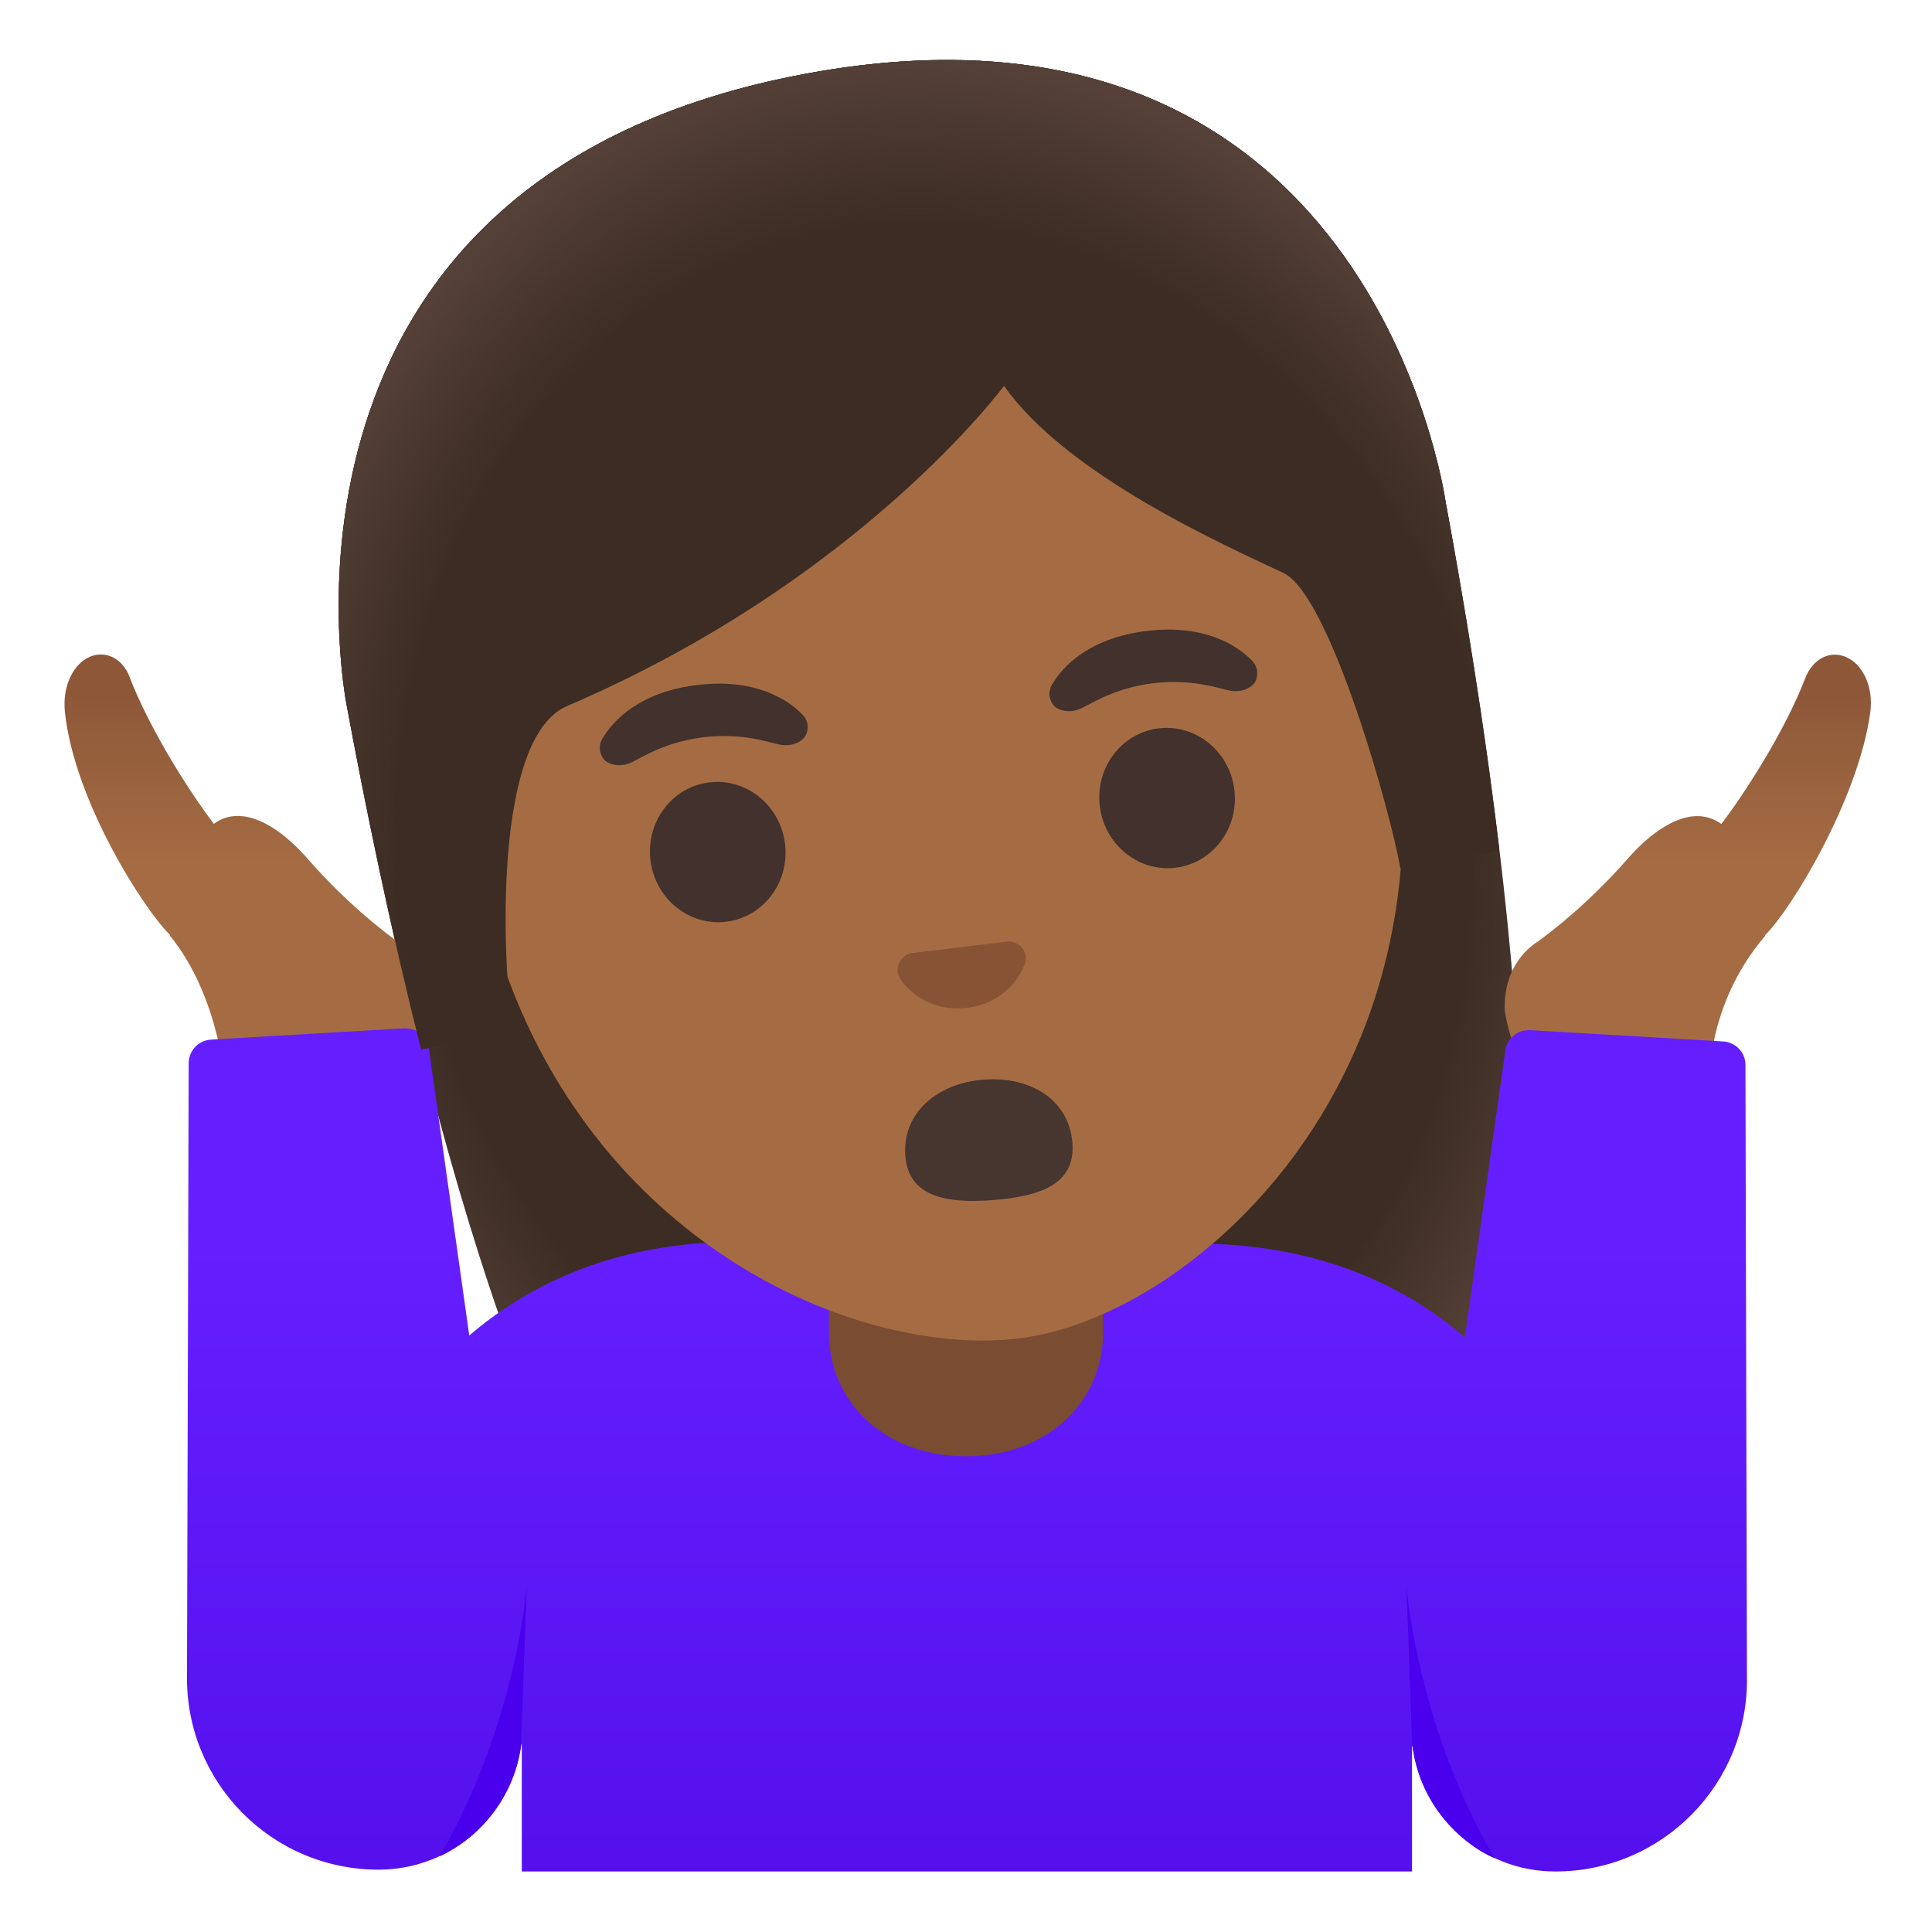 <svg viewBox="0 0 128 128" xmlns="http://www.w3.org/2000/svg">
  <defs>
    <linearGradient id="hand_2_" gradientTransform="matrix(1 0 0 -1 0 0)" gradientUnits="userSpaceOnUse" x1="16.398" x2="16.398" y1="-68.628" y2="-45.74">
      <stop offset="0.5" stop-color="#A56C43"/>
      <stop offset="1" stop-color="#8D5738"/>
    </linearGradient>
    <linearGradient id="hand_3_" gradientTransform="matrix(1 0 0 -1 0 0)" gradientUnits="userSpaceOnUse" x1="111.822" x2="111.822" y1="-68.628" y2="-45.74">
      <stop offset="0.5" stop-color="#A56C43"/>
      <stop offset="1" stop-color="#8D5738"/>
    </linearGradient>
    <linearGradient id="SVGID_1_" gradientTransform="matrix(1 0 0 -1 0 0)" gradientUnits="userSpaceOnUse" x1="64.067" x2="64.067" y1="-82.023" y2="-127.093">
      <stop offset="0" stop-color="#651FFF"/>
      <stop offset="0.705" stop-color="#5914F2"/>
      <stop offset="1" stop-color="#530EEB"/>
    </linearGradient>
    <radialGradient id="hairHighlights_2_" cx="51.119" cy="-55.298" gradientTransform="matrix(0.983 -0.182 -0.216 -1.17 0 0)" gradientUnits="userSpaceOnUse" r="43.877">
      <stop offset="0.794" stop-color="#554138" stop-opacity="0"/>
      <stop offset="1" stop-color="#554138"/>
    </radialGradient>
    <radialGradient id="hairHighlights_3_" cx="51.425" cy="-57.297" gradientTransform="matrix(0.983 -0.182 -0.221 -1.193 0 0)" gradientUnits="userSpaceOnUse" r="45.96">
      <stop offset="0.794" stop-color="#554138" stop-opacity="0"/>
      <stop offset="1" stop-color="#554138"/>
    </radialGradient>
  </defs>
  <path id="hair_10_" d="M53.42,4.88 C16.2,11.77 22.86,46.13 22.96,46.68 C27.08,68.97 34.61,100.15 45.83,110.89 C50.27,115.15 57.16,114.15 57.16,114.15 L72.56,111.28 L87.97,108.45 C87.97,108.45 94.76,106.91 97.39,101.35 C104.02,87.31 99.9,55.5 95.77,33.21 C95.68,32.66 90.65,-2.01 53.42,4.88 Z" fill="#3C2C23"/>
  <path id="hairHighlights_1_" d="M53.42,4.88 C16.2,11.77 22.86,46.13 22.96,46.68 C27.08,68.97 34.61,100.15 45.83,110.89 C50.27,115.15 57.16,114.15 57.16,114.15 L72.56,111.28 L87.97,108.45 C87.97,108.45 94.76,106.91 97.39,101.35 C104.02,87.31 99.9,55.5 95.77,33.21 C95.68,32.66 90.65,-2.01 53.42,4.88 Z" fill="url(#hairHighlights_2_)"/>
  <path id="hand_1_" d="M26.28,62.35 C24.1,60.73 22.06,58.84 20.2,56.69 C19.25,55.64 17.37,53.91 15.51,54.07 C15.13,54.1 14.64,54.23 14.17,54.58 C12.9,52.94 9.97,48.54 8.51,44.66 C7.92,43.43 6.89,43.23 6.18,43.43 C4.92,43.8 4.11,45.4 4.3,47.17 C4.92,53.07 9.54,60.26 11.27,61.95 L11.24,61.97 C14.64,66.11 14.96,72.15 14.96,72.21 C14.98,72.68 15.33,73.07 15.79,73.15 L25.3,74.74 C25.36,74.75 25.41,74.75 25.47,74.75 C25.89,74.75 26.28,74.48 26.41,74.07 C27.04,72.22 28.5,67.82 28.52,66.82 C28.58,63.9 26.73,62.62 26.28,62.35 Z" fill="url(#hand_2_)"/>
  <path id="hand" d="M122.08,43.45 C121.37,43.23 120.31,43.43 119.67,44.76 C118.24,48.56 115.31,52.95 114.04,54.59 C113.57,54.24 113.08,54.12 112.7,54.08 C110.84,53.92 108.96,55.65 108,56.71 C106.15,58.84 104.11,60.74 101.93,62.35 C101.48,62.62 99.63,63.89 99.69,66.83 C99.71,67.83 101.17,72.24 101.8,74.08 C101.94,74.49 102.32,74.76 102.74,74.76 C102.8,74.76 102.85,74.76 102.91,74.75 L112.42,73.16 C112.93,73.08 113.29,72.62 113.25,72.1 C113.25,72.05 112.91,66.71 116.96,61.99 L116.93,61.97 C118.66,60.29 123.13,52.94 123.91,47.2 C124.15,45.45 123.36,43.83 122.08,43.45 Z" fill="url(#hand_3_)"/>
  <path d="M115.64,70.51 C115.62,69.71 114.99,69.06 114.19,69 L101.38,68.25 C101.34,68.25 101.31,68.25 101.27,68.25 C100.49,68.25 99.82,68.84 99.73,69.63 L97.05,88.6 C92.87,85.02 87.1,82.39 79.17,82.39 C76.56,82.39 51.59,82.27 48.97,82.27 C41.04,82.27 35.27,84.9 31.09,88.48 L28.42,69.51 C28.33,68.72 27.66,68.13 26.87,68.13 C26.83,68.13 26.8,68.13 26.76,68.13 L13.95,68.88 C13.15,68.94 12.53,69.59 12.5,70.39 L12.39,110.93 C12.25,118.04 17.97,123.87 25.08,123.87 C30,123.87 33.94,120.18 34.54,115.56 L34.57,115.58 L34.57,123.99 L36.07,123.99 L37.57,123.99 L90.55,123.99 L92.05,123.99 L93.55,123.99 L93.55,115.7 L93.59,115.68 C94.19,120.3 98.13,123.99 103.05,123.99 C110.16,123.99 115.88,118.15 115.74,111.05 L115.64,70.51 Z" fill="url(#SVGID_1_)"/>
  <path d="M99.03,123.12 C98.44,122.86 97.89,122.54 97.38,122.15 C96.67,121.62 96.03,120.99 95.49,120.29 C94.47,118.98 93.8,117.4 93.58,115.7 L93.56,115.71 L93.18,105.03 C93.18,105.03 93.81,114.18 99.03,123.12 Z" fill="#4A00ED"/>
  <path d="M34.9,105.03 L34.52,115.62 L34.52,115.63 C34.09,118.86 32.02,121.63 29.13,122.99 C34.27,114.09 34.9,105.03 34.9,105.03 Z" fill="#4A00ED"/>
  <path d="M54.92,78.33 L54.92,88.31 C54.92,92.82 58.54,96.48 64,96.48 C69.46,96.48 73.08,92.82 73.08,88.31 L73.08,78.33 L54.92,78.33 Z" fill="#7A4C32"/>
  <path id="head" d="M55.53,15.03 L55.53,15.03 L55.53,15.03 C39.77,17.77 27.21,32.03 31.54,56.89 C35.02,76.85 49.43,86.51 60.86,88.44 C63.58,88.9 66.14,88.93 68.33,88.55 C70.51,88.17 72.89,87.29 75.29,85.95 C85.4,80.28 95.74,66.31 92.26,46.32 C87.93,21.46 71.29,12.29 55.53,15.03 Z" fill="#A56C43"/>
  <path id="mouth" d="M71.05,75.72 C71.27,78.5 68.84,79.27 65.78,79.51 C62.72,79.75 60.2,79.3 59.98,76.59 C59.76,73.73 62.1,71.77 65.15,71.53 C68.21,71.29 70.82,72.81 71.05,75.72 Z" fill="#473530"/>
  <path id="nose" d="M67.1,62.41 C67,62.38 66.9,62.37 66.8,62.37 L60.36,63.15 C60.26,63.17 60.17,63.21 60.08,63.26 C59.52,63.57 59.28,64.21 59.63,64.82 C59.98,65.43 61.48,67.08 64.07,66.77 C66.65,66.46 67.71,64.49 67.91,63.82 C68.1,63.14 67.71,62.58 67.1,62.41 Z" fill="#875334"/>
  <path d="M52.011,55.916 C52.317,58.466 50.569,60.773 48.107,61.068 C45.645,61.364 43.401,59.537 43.094,56.987 C42.788,54.437 44.536,52.13 46.998,51.835 C49.46,51.539 51.704,53.366 52.011,55.916 Z" fill="#42312C"/>
  <path d="M81.782,52.336 C82.088,54.886 80.34,57.193 77.878,57.489 C75.416,57.785 73.172,55.957 72.865,53.408 C72.559,50.858 74.307,48.551 76.769,48.255 C79.231,47.959 81.475,49.786 81.782,52.336 Z" fill="#42312C"/>
  <path d="M53.17,47.35 C52.19,46.33 50.02,44.93 46.21,45.38 C42.4,45.84 40.63,47.71 39.91,48.94 C39.59,49.48 39.76,50.04 40.06,50.36 C40.34,50.65 41.09,50.87 41.84,50.51 C42.59,50.15 44.04,49.17 46.62,48.84 C49.2,48.55 50.84,49.16 51.65,49.33 C52.47,49.5 53.15,49.12 53.35,48.77 C53.58,48.39 53.61,47.8 53.17,47.35 Z" fill="#42312C"/>
  <path d="M82.95,43.77 C81.97,42.75 79.8,41.35 75.99,41.8 C72.18,42.26 70.41,44.13 69.7,45.36 C69.38,45.9 69.55,46.46 69.85,46.78 C70.13,47.07 70.88,47.29 71.64,46.93 C72.4,46.57 73.84,45.59 76.42,45.26 C79,44.97 80.64,45.58 81.45,45.75 C82.27,45.92 82.95,45.54 83.15,45.19 C83.36,44.81 83.38,44.22 82.95,43.77 Z" fill="#42312C"/>
  <path id="hair_5_" d="M53.42,4.88 C16.2,11.77 22.86,46.13 22.96,46.68 C24.26,53.72 25.91,61.65 27.9,69.54 L34,68.4 C33.46,65.76 32.28,49.03 37.58,46.77 C57.03,38.45 66.52,25.56 66.52,25.56 C70.71,31.53 81.23,36.16 85.03,37.96 C88.15,39.44 92.19,54.05 92.78,57.54 L99.32,56.33 C99.32,56.28 99.32,56.23 99.32,56.18 C98.36,48.15 97.06,40.21 95.77,33.21 C95.68,32.66 90.65,-2.01 53.42,4.88 Z" fill="#3C2C23"/>
  <path id="hairHighlights" d="M53.42,4.88 C16.2,11.77 22.86,46.13 22.96,46.68 C24.26,53.72 25.91,61.65 27.9,69.54 L34,68.4 C33.46,65.76 32.28,49.03 37.58,46.77 C57.03,38.45 66.52,25.56 66.52,25.56 C70.71,31.53 81.23,36.16 85.03,37.96 C88.15,39.44 92.19,54.05 92.78,57.54 L99.32,56.33 C99.32,56.28 99.32,56.23 99.32,56.18 C98.36,48.15 97.06,40.21 95.77,33.21 C95.68,32.66 90.65,-2.01 53.42,4.88 Z" fill="url(#hairHighlights_3_)"/>
</svg>